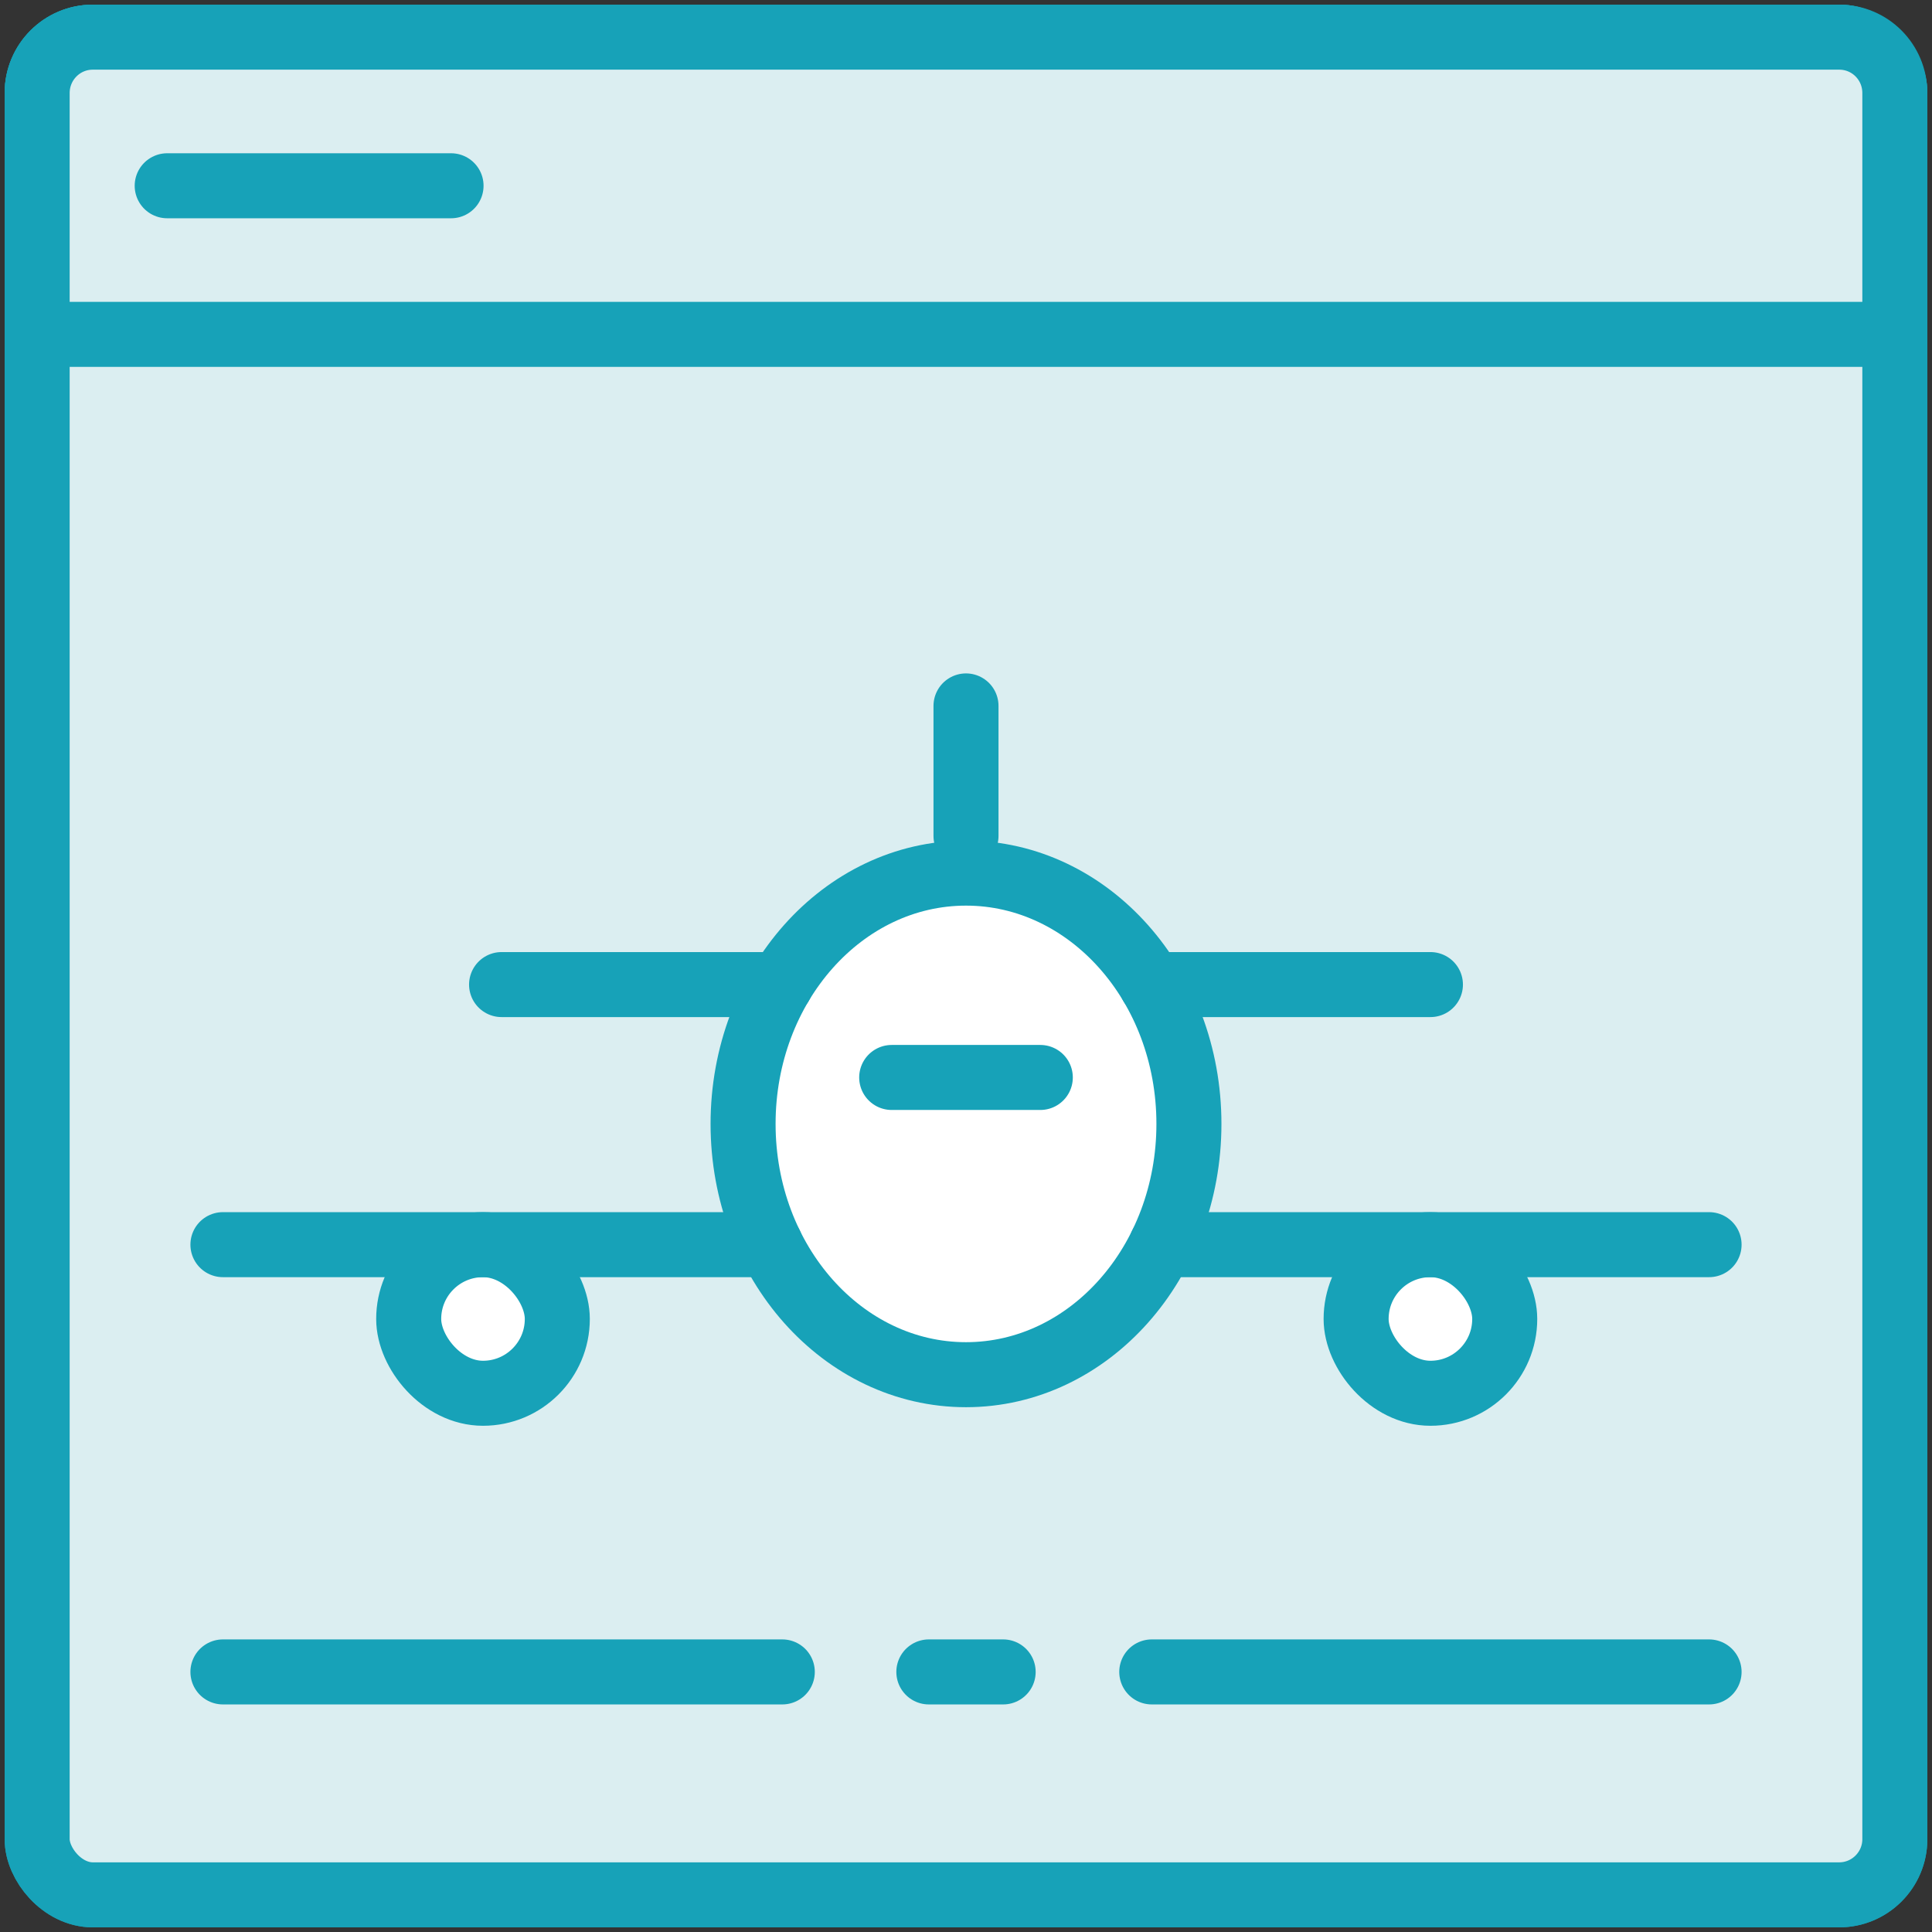 <?xml version="1.0" encoding="UTF-8"?>
<svg width="104px" height="104px" viewBox="0 0 104 104" version="1.1" xmlns="http://www.w3.org/2000/svg" xmlns:xlink="http://www.w3.org/1999/xlink">
    <rect x="0" y="0" width="104" height="104" fill="#333333" stroke="none"/>
    <!-- Generator: Sketch 46.2 (44496) - http://www.bohemiancoding.com/sketch -->
    <title>web-19</title>
    <desc>Created with Sketch.</desc>
    <defs></defs>
    <g id="ALL" stroke="none" stroke-width="1" fill="none" fill-rule="evenodd" stroke-linecap="round" stroke-linejoin="round">
        <g id="Primary" transform="translate(-2117, -18728)" stroke="#17A2B8" stroke-width="3.5">
            <g id="Group-15" transform="translate(200, 200)">
                <g id="web-19" transform="translate(1919, 18530)">
                    <rect id="Layer-1" fill="#DBEEF1" x="0" y="0" width="100" height="100" rx="3"></rect>
                    <rect id="Layer-2" fill="#DBEEF1" x="0" y="0" width="100" height="100" rx="3"></rect>
                    <path d="M10,88 L40.111,88 M60,88 L90,88" id="Layer-3" fill="#DBEEF1"></path>
                    <rect id="Layer-4" fill="#FFFFFF" x="71" y="65" width="8" height="8" rx="4"></rect>
                    <rect id="Layer-5" fill="#FFFFFF" x="20" y="65" width="8" height="8" rx="4"></rect>
                    <ellipse id="Layer-6" fill="#FFFFFF" cx="50" cy="58.5" rx="12" ry="13.5"></ellipse>
                    <path d="M50,36 L50,43" id="Layer-7" fill="#DBEEF1"></path>
                    <path d="M46,56 L54,56" id="Layer-8" fill="#DBEEF1"></path>
                    <path d="M48,88 L52,88" id="Layer-9" fill="#DBEEF1"></path>
                    <path d="M40.021,51 L25,51 L40.021,51 L40.021,51 L40.021,51 L40.021,51 L40.021,51 L40.021,51 Z M59.979,51 L75,51 L59.979,51 L59.979,51 L59.979,51 L59.979,51 L59.979,51 L59.979,51 Z" id="Layer-10" fill="#DBEEF1"></path>
                    <path d="M39.48,65 L10,65 L39.48,65 L39.48,65 L39.48,65 L39.48,65 L39.48,65 Z M60.52,65 L90,65 L60.52,65 L60.52,65 L60.52,65 L60.52,65 L60.52,65 Z" id="Layer-11" fill="#DBEEF1"></path>
                    <path d="M0,3.009 C0,1.347 1.338,0 2.993,0 L97.007,0 C98.66,0 100,1.337 100,3.009 L100,16 L0,16 L0,3.009 Z" id="Layer-12" fill="#DBEEF1"></path>
                    <path d="M7,8 L22.28,8" id="Layer-13" fill="#DBEEF1"></path>
                </g>
            </g>
        </g>
    </g>
</svg>